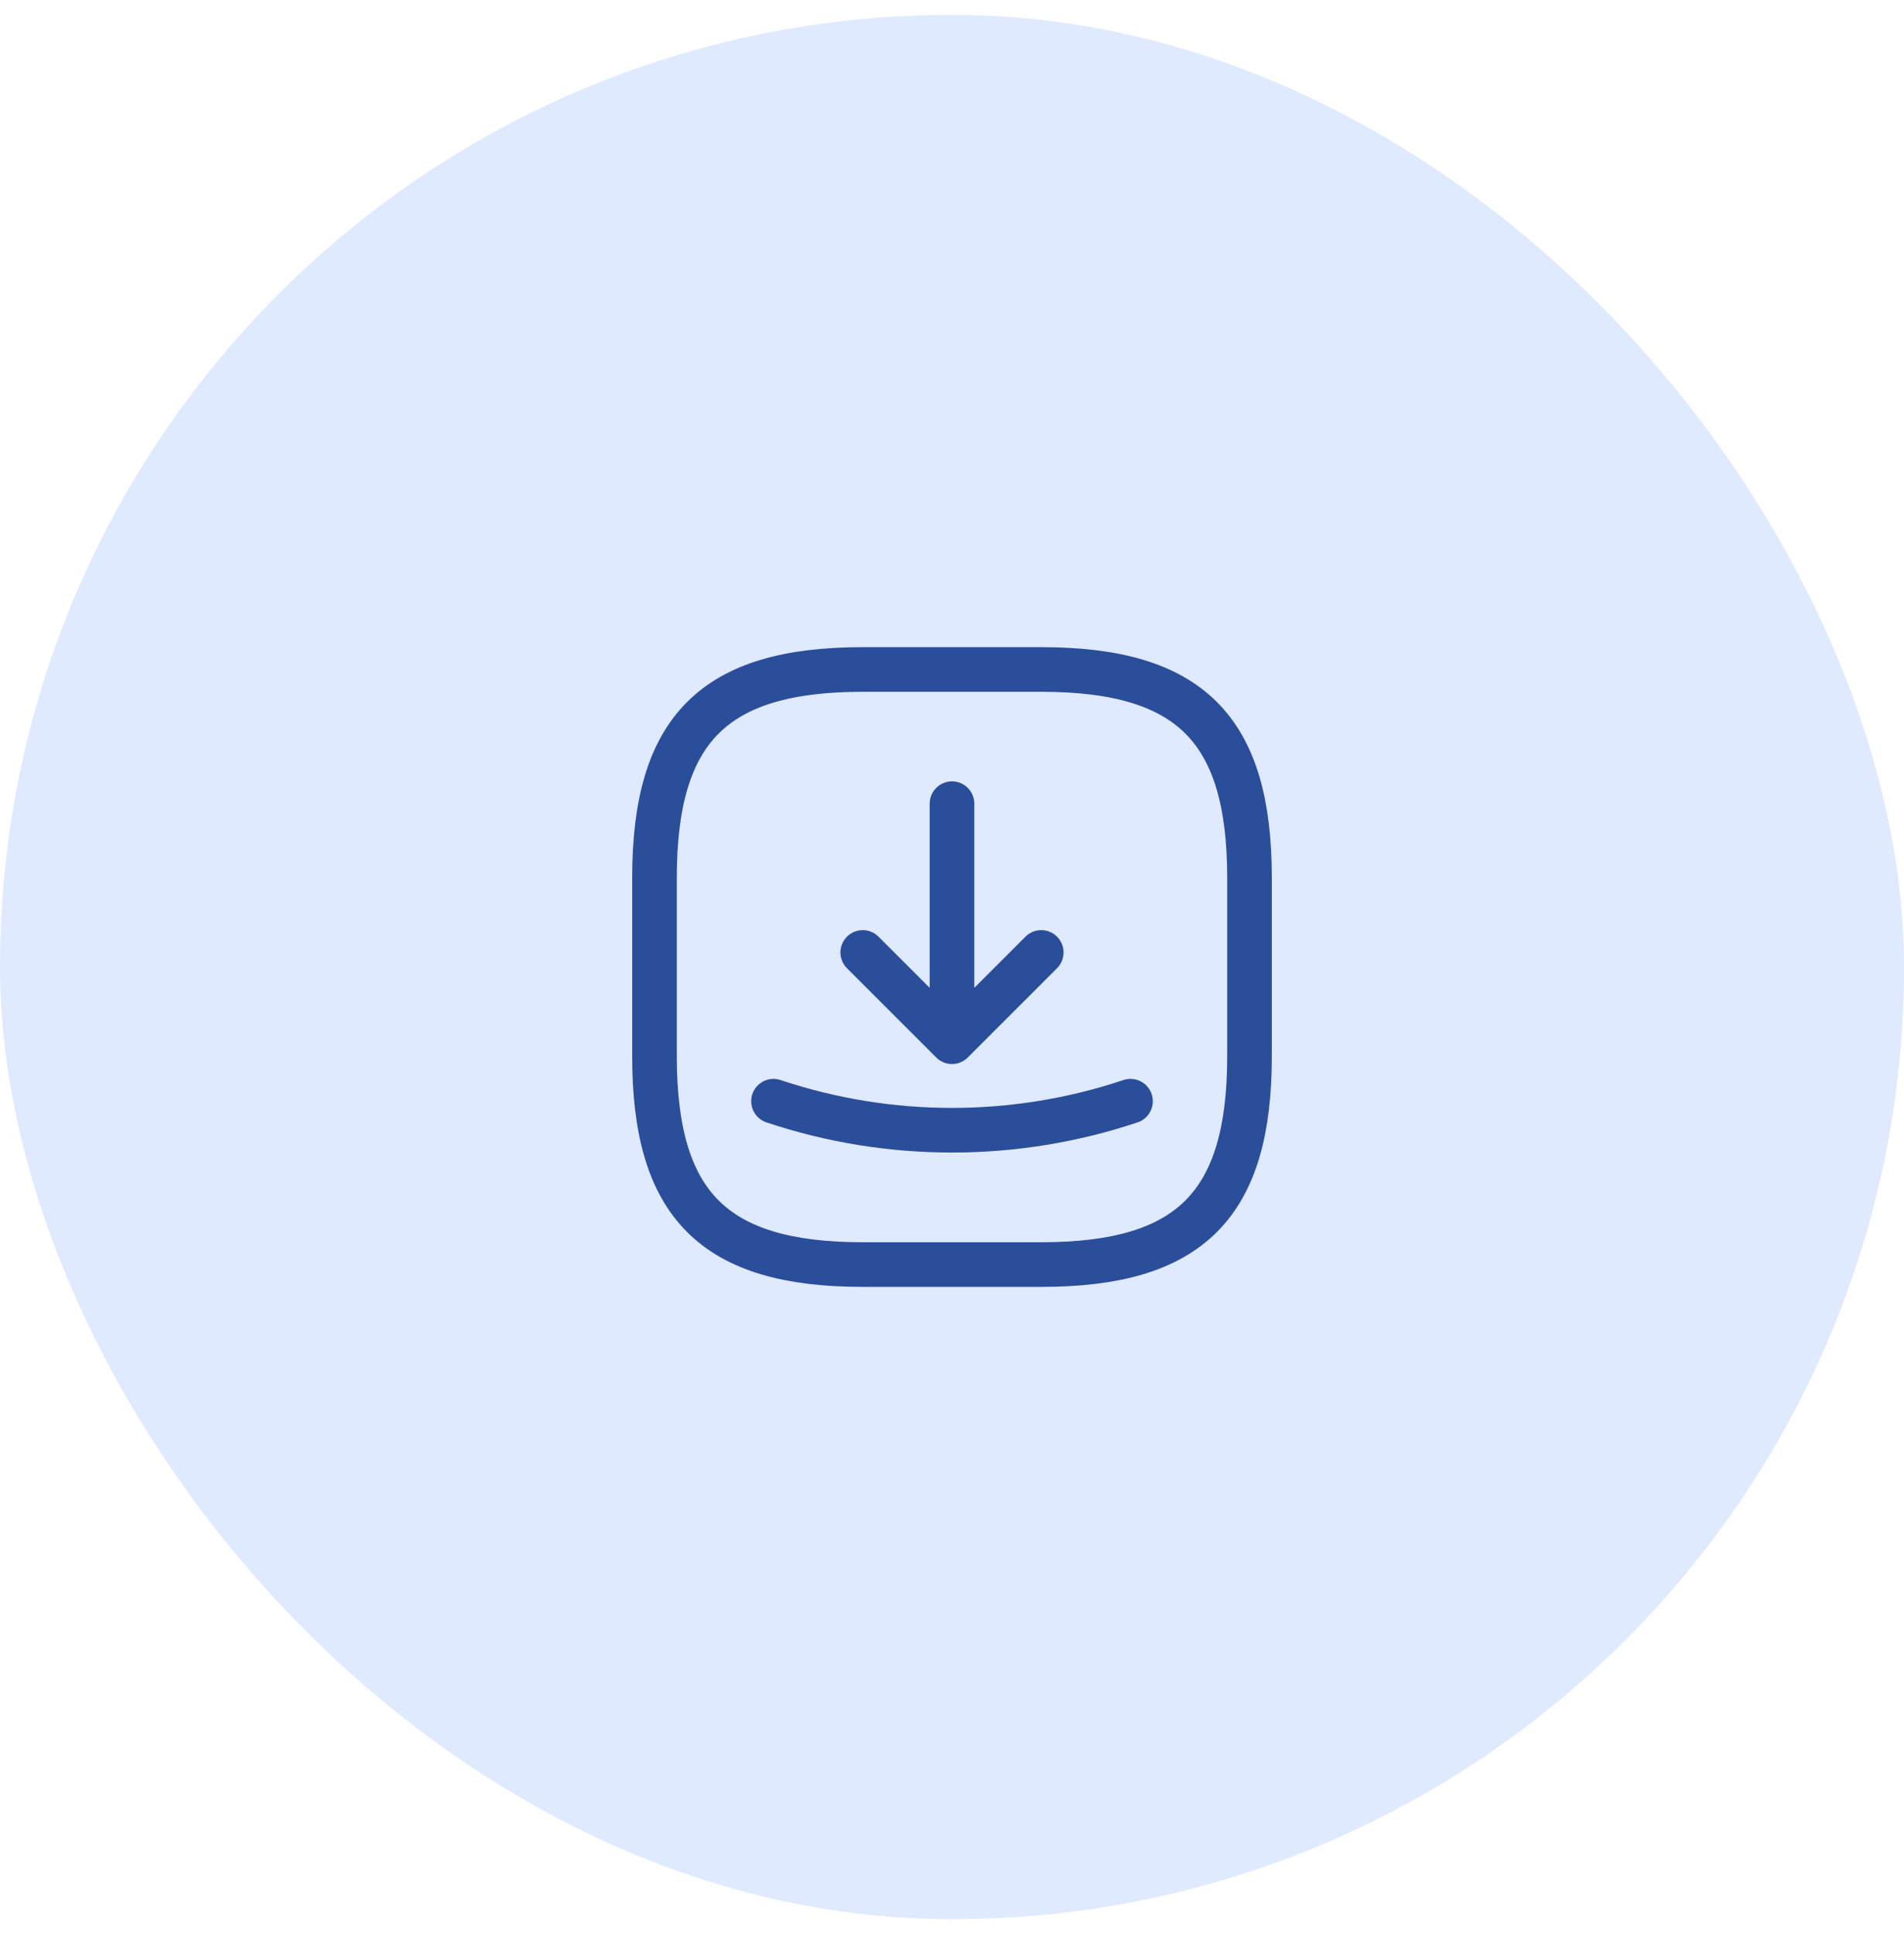 <svg width="64" height="65" viewBox="0 0 64 65" fill="none" xmlns="http://www.w3.org/2000/svg">
<rect y="0.5" width="64" height="64" rx="32" fill="#DFE9FF"/>
<path d="M29 42.5H35C40 42.5 42 40.5 42 35.5V29.5C42 24.5 40 22.5 35 22.5H29C24 22.5 22 24.5 22 29.5V35.5C22 40.5 24 42.5 29 42.5Z" stroke="#2B4E9B" stroke-width="1.5" stroke-linecap="round" stroke-linejoin="round"/>
<path d="M29 32.01L32 35.01M32 35.01L35 32.01M32 35.01V27.01M26 37.01C29.89 38.31 34.11 38.31 38 37.01" stroke="#2B4E9B" stroke-width="1.5" stroke-linecap="round" stroke-linejoin="round"/>
</svg>
